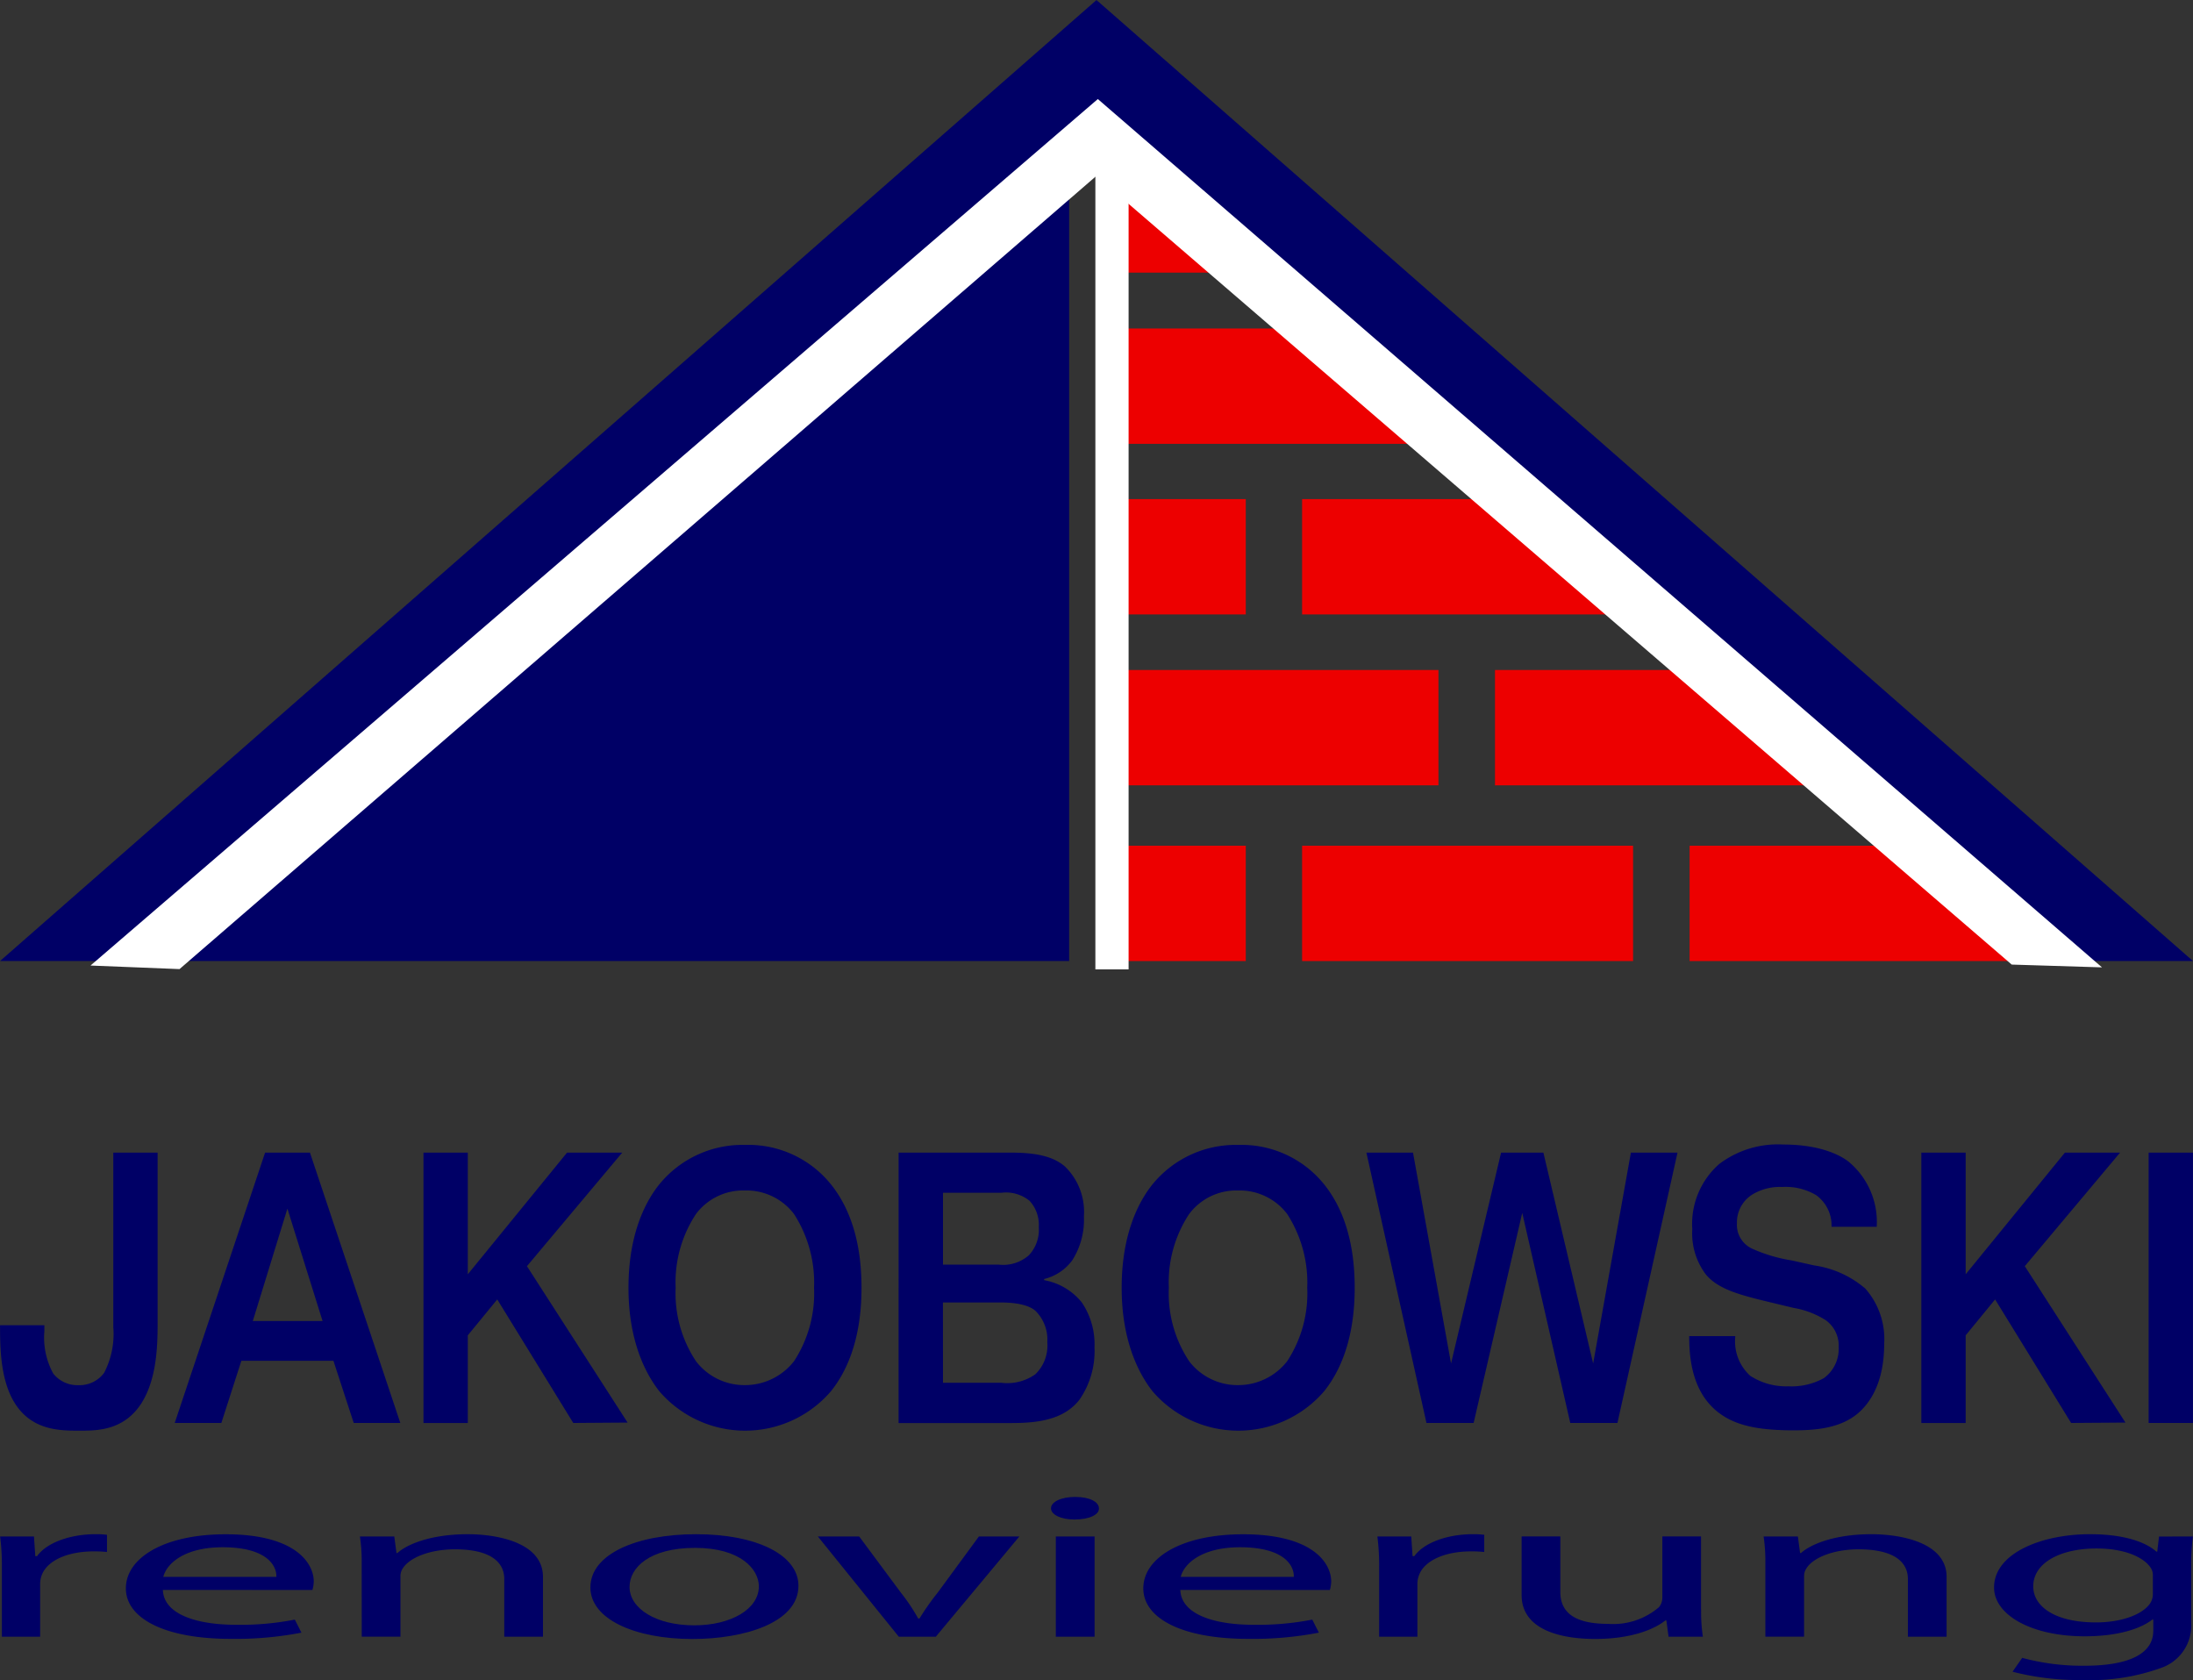 <svg xmlns="http://www.w3.org/2000/svg" viewBox="0 0 188.776 144.603"><rect x="0" y="0" width="188.776" height="144.603" fill="#333333" stroke="none"/><defs><style>.a{fill:#ed0000;}.b{fill:none;}.c{fill:#006;}.d{fill:#fff;}</style></defs><g transform="translate(95.237 13.539)"><rect class="a" width="28.491" height="9.927" transform="translate(0 14.736)"/><rect class="a" width="28.491" height="9.927" transform="translate(33.454 44.13)"/><rect class="a" width="28.491" height="9.927" transform="translate(0.096 44.13)"/><rect class="a" width="28.491" height="9.927" transform="translate(16.849 29.42)"/><rect class="a" width="11.906" height="9.927" transform="translate(0.096 29.42)"/><rect class="a" width="28.491" height="9.927" transform="translate(50.207 59.255)"/><rect class="a" width="28.491" height="9.927" transform="translate(16.849 59.255)"/><rect class="a" width="11.906" height="9.927" transform="translate(0.096 59.255)"/><rect class="a" width="11.906" height="9.927" transform="translate(0.709)"/></g><path class="b" d="M50.03,119.757H211.1l-80.535-69.6Z" transform="translate(-36.943 -37.037)"/><path class="c" d="M122.334,116.1V45.208L41.034,116.1Z" transform="translate(-30.3 -33.382)"/><rect class="d" width="2.86" height="72.069" transform="translate(94.291 11.367)"/><path class="c" d="M94.5.1,94.49.12l-.1-.12L0,82.721H14.971l79.418-69.6,79.417,69.6h14.97Z"/><path class="d" d="M116.364,39.224,195.17,107.1l7.769.239L116.5,32.6,29.789,107.182l7.661.306Z" transform="translate(-21.997 -24.075)"/><g transform="translate(0.005 98.513)"><path class="c" d="M3.833,394.124v.5a6.451,6.451,0,0,0,.763,3.656,2.644,2.644,0,0,0,2.166,1,2.626,2.626,0,0,0,2.215-1.063,7.285,7.285,0,0,0,.788-3.956V379.266H13.58v14.758c0,2.028-.1,4.986-1.55,7.047-1.551,2.16-3.766,2.127-5.243,2.127-1.6,0-3.84-.033-5.317-2.094C.141,399.242.018,396.517.018,394.423v-.3H3.833Z" transform="translate(-0.018 -378.568)"/><path class="c" d="M61.514,402.533H57.5l7.778-23.267h3.864l7.778,23.267H72.91l-1.748-5.351H63.237Zm8.713-8.775L67.2,384.085l-2.978,9.673h6.006Z" transform="translate(-42.465 -378.567)"/><path class="c" d="M151.711,379.266h4.75l-8.2,9.772,8.664,13.462-4.677.033L145.705,391.9l-2.535,3.091v7.545h-3.815V379.266h3.815v10.47Z" transform="translate(-102.906 -378.568)"/><path class="c" d="M224.24,380.114c1.575,1.961,2.634,4.82,2.634,8.908,0,4.62-1.378,7.346-2.634,8.908a9.736,9.736,0,0,1-14.768,0c-1.182-1.5-2.658-4.321-2.658-8.908,0-4.654,1.477-7.446,2.658-8.908a9.235,9.235,0,0,1,7.384-3.39A9.128,9.128,0,0,1,224.24,380.114Zm-11.617,2.56a10.668,10.668,0,0,0-1.748,6.348,10.56,10.56,0,0,0,1.748,6.316,5.229,5.229,0,0,0,4.209,2.06,5.338,5.338,0,0,0,4.233-2.06,10.662,10.662,0,0,0,1.723-6.316,10.916,10.916,0,0,0-1.723-6.348,5.135,5.135,0,0,0-4.233-2.028A5.068,5.068,0,0,0,212.623,382.674Z" transform="translate(-152.719 -376.691)"/><path class="c" d="M305.446,379.266c2.043,0,3.569.3,4.6,1.2a5.445,5.445,0,0,1,1.624,4.288,6.478,6.478,0,0,1-1.009,3.789,4.252,4.252,0,0,1-2.412,1.6v.1a5.365,5.365,0,0,1,3.249,1.928,6.426,6.426,0,0,1,1.083,3.855,7.342,7.342,0,0,1-1.28,4.487c-1.378,1.8-3.741,2.028-5.882,2.028h-9.7V379.266Zm-5.907,9.639h4.8a3.351,3.351,0,0,0,2.585-.8,3.178,3.178,0,0,0,.861-2.426,3.056,3.056,0,0,0-.787-2.26,3.2,3.2,0,0,0-2.412-.7h-5.046Zm0,10.171h5.046a4.154,4.154,0,0,0,2.9-.732,3.426,3.426,0,0,0,1.034-2.758,3.488,3.488,0,0,0-1.009-2.693c-.3-.266-1.034-.731-3.027-.731h-4.948Z" transform="translate(-218.371 -378.568)"/><path class="c" d="M386.534,380.114c1.575,1.961,2.634,4.82,2.634,8.908,0,4.62-1.379,7.346-2.634,8.908a9.736,9.736,0,0,1-14.768,0c-1.181-1.5-2.658-4.321-2.658-8.908,0-4.654,1.477-7.446,2.658-8.908a9.236,9.236,0,0,1,7.384-3.39A9.127,9.127,0,0,1,386.534,380.114Zm-11.618,2.56a10.668,10.668,0,0,0-1.747,6.348,10.56,10.56,0,0,0,1.747,6.316,5.23,5.23,0,0,0,4.209,2.06,5.339,5.339,0,0,0,4.234-2.06,10.66,10.66,0,0,0,1.723-6.316,10.916,10.916,0,0,0-1.723-6.348,5.135,5.135,0,0,0-4.234-2.028A5.07,5.07,0,0,0,374.917,382.674Z" transform="translate(-272.559 -376.691)"/><path class="c" d="M458.874,402.533h-4.061l-5.169-23.267h4.012l3.273,18.148,4.308-18.148h3.643l4.282,18.148,3.249-18.148h4.012l-5.169,23.267h-4.061l-4.135-18.082Z" transform="translate(-332.027 -378.567)"/><path class="c" d="M559.826,393.084v.133a3.983,3.983,0,0,0,1.3,3.29,5.669,5.669,0,0,0,3.274.9,5.757,5.757,0,0,0,3.052-.7,3.112,3.112,0,0,0,1.28-2.659,2.693,2.693,0,0,0-1.108-2.327,7.5,7.5,0,0,0-2.781-1.064l-2.215-.532c-2.486-.6-4.308-1.1-5.341-2.36a5.876,5.876,0,0,1-1.157-3.889,6.855,6.855,0,0,1,2.338-5.617,8.355,8.355,0,0,1,5.489-1.662c3.593,0,5.218,1.163,5.612,1.462a6.736,6.736,0,0,1,2.437,5.617h-3.889a3.207,3.207,0,0,0-1.329-2.725,5.136,5.136,0,0,0-2.929-.7,4.547,4.547,0,0,0-2.585.665,2.832,2.832,0,0,0-1.3,2.459,2.254,2.254,0,0,0,1.329,2.194,13.3,13.3,0,0,0,3.372,1l1.944.432a8.651,8.651,0,0,1,4.406,1.994,6.574,6.574,0,0,1,1.625,4.753c0,3.257-1.157,5.086-2.338,6.05-1.477,1.2-3.5,1.4-5.439,1.4-2.781,0-4.6-.332-6.006-1.2-2.511-1.562-3-4.421-3-6.814v-.1h3.962Z" transform="translate(-410.462 -376.597)"/><path class="c" d="M644.615,379.266h4.75l-8.2,9.772,8.664,13.462-4.677.033L638.61,391.9l-2.535,3.091v7.545h-3.815V379.266h3.815v10.47Z" transform="translate(-466.873 -378.568)"/><path class="c" d="M710.871,379.266v23.267h-3.815V379.266Z" transform="translate(-522.104 -378.568)"/></g><g transform="translate(0.009 128.844)"><path class="c" d="M.185,507.7a19.292,19.292,0,0,0-.151-2.692H2.949l.114,1.694h.151c.833-1.159,2.84-1.89,5.074-1.89a7.512,7.512,0,0,1,.947.054v1.48a10.437,10.437,0,0,0-1.136-.053c-2.348,0-4.014.838-4.468,2.014a2.194,2.194,0,0,0-.151.731v4.6H.185Z" transform="translate(-0.034 -501.605)"/><path class="c" d="M44.615,509.609c.076,2.122,2.953,3,6.285,3a24.275,24.275,0,0,0,5.074-.445l.568,1.123a29.84,29.84,0,0,1-6.1.535c-5.642,0-9.012-1.747-9.012-4.35s3.256-4.653,8.6-4.653c5.983,0,7.573,2.478,7.573,4.065a2.888,2.888,0,0,1-.114.731Zm9.769-1.123c.038-1-.871-2.549-4.619-2.549-3.37,0-4.847,1.462-5.112,2.549Z" transform="translate(-30.604 -501.604)"/><path class="c" d="M118.593,507.344a14.607,14.607,0,0,0-.151-2.336H121.4l.189,1.426h.076c.909-.82,3.029-1.622,6.058-1.622,2.537,0,6.475.713,6.475,3.673v5.152h-3.332v-4.974c0-1.39-1.1-2.549-4.241-2.549-2.2,0-3.9.731-4.468,1.6a1.208,1.208,0,0,0-.227.731v5.188h-3.332Z" transform="translate(-87.468 -501.603)"/><path class="c" d="M212.2,509.251c0,3.191-4.7,4.582-9.125,4.582-4.96,0-8.785-1.712-8.785-4.439,0-2.888,4.014-4.582,9.088-4.582C208.643,504.812,212.2,506.613,212.2,509.251Zm-14.54.089c0,1.889,2.31,3.316,5.566,3.316,3.181,0,5.566-1.408,5.566-3.351,0-1.462-1.553-3.316-5.49-3.316S197.662,507.7,197.662,509.341Z" transform="translate(-143.477 -501.603)"/><path class="c" d="M272.69,505.562l3.6,4.849a15.761,15.761,0,0,1,1.477,2.211h.114a21.371,21.371,0,0,1,1.553-2.211l3.559-4.849h3.484l-7.194,8.629H276.1l-6.967-8.629Z" transform="translate(-198.739 -502.157)"/><path class="c" d="M349.975,493.526c.038.535-.8.963-2.12.963-1.174,0-2.007-.428-2.007-.963,0-.553.871-.981,2.083-.981C349.18,492.545,349.975,492.973,349.975,493.526Zm-3.711,11.053V495.95H349.6v8.629Z" transform="translate(-255.387 -492.545)"/><path class="c" d="M379.427,509.609c.076,2.122,2.954,3,6.286,3a24.273,24.273,0,0,0,5.074-.445l.568,1.123a29.833,29.833,0,0,1-6.1.535c-5.642,0-9.012-1.747-9.012-4.35s3.256-4.653,8.6-4.653c5.982,0,7.573,2.478,7.573,4.065a2.88,2.88,0,0,1-.114.731Zm9.769-1.123c.038-1-.871-2.549-4.62-2.549-3.37,0-4.847,1.462-5.112,2.549Z" transform="translate(-277.834 -501.604)"/><path class="c" d="M453.405,507.7a19.284,19.284,0,0,0-.151-2.692h2.916l.113,1.694h.151c.833-1.159,2.84-1.89,5.074-1.89a7.514,7.514,0,0,1,.947.054v1.48a10.431,10.431,0,0,0-1.136-.053c-2.347,0-4.014.838-4.468,2.014a2.2,2.2,0,0,0-.152.731v4.6h-3.294V507.7Z" transform="translate(-334.697 -501.605)"/><path class="c" d="M516.18,511.838a14.542,14.542,0,0,0,.151,2.354h-2.953l-.19-1.408h-.076c-.871.7-2.8,1.6-6.059,1.6-2.878,0-6.324-.749-6.324-3.779v-5.046h3.332v4.778c0,1.64,1.06,2.746,4.089,2.746a6.061,6.061,0,0,0,4.392-1.426,1.286,1.286,0,0,0,.3-.8v-5.3h3.332v6.275Z" transform="translate(-369.755 -502.158)"/><path class="c" d="M580.5,507.344a14.624,14.624,0,0,0-.151-2.336H583.3l.19,1.426h.076c.909-.82,3.03-1.622,6.059-1.622,2.537,0,6.475.713,6.475,3.673v5.152h-3.332v-4.974c0-1.39-1.1-2.549-4.241-2.549-2.2,0-3.9.731-4.468,1.6a1.209,1.209,0,0,0-.227.731v5.188H580.5v-6.293Z" transform="translate(-428.544 -501.603)"/><path class="c" d="M673.312,505.009a17.966,17.966,0,0,0-.151,2.371v5.01a3.85,3.85,0,0,1-2.613,3.94,17.833,17.833,0,0,1-6.664,1.034,23.038,23.038,0,0,1-6.1-.713l.833-1.195a19.818,19.818,0,0,0,5.377.678c3.407,0,5.907-.838,5.907-3.013v-.963h-.075c-1.023.8-2.991,1.444-5.831,1.444-4.544,0-7.8-1.818-7.8-4.207,0-2.924,4.052-4.582,8.255-4.582,3.18,0,4.922.784,5.717,1.5h.076l.151-1.3Zm-3.446,3.405a1.163,1.163,0,0,0-.189-.713c-.606-.909-2.234-1.658-4.657-1.658-3.181,0-5.453,1.266-5.453,3.263,0,1.694,1.818,3.1,5.415,3.1,2.045,0,3.9-.606,4.619-1.6a1.456,1.456,0,0,0,.265-.838Z" transform="translate(-484.553 -501.604)"/></g></svg>